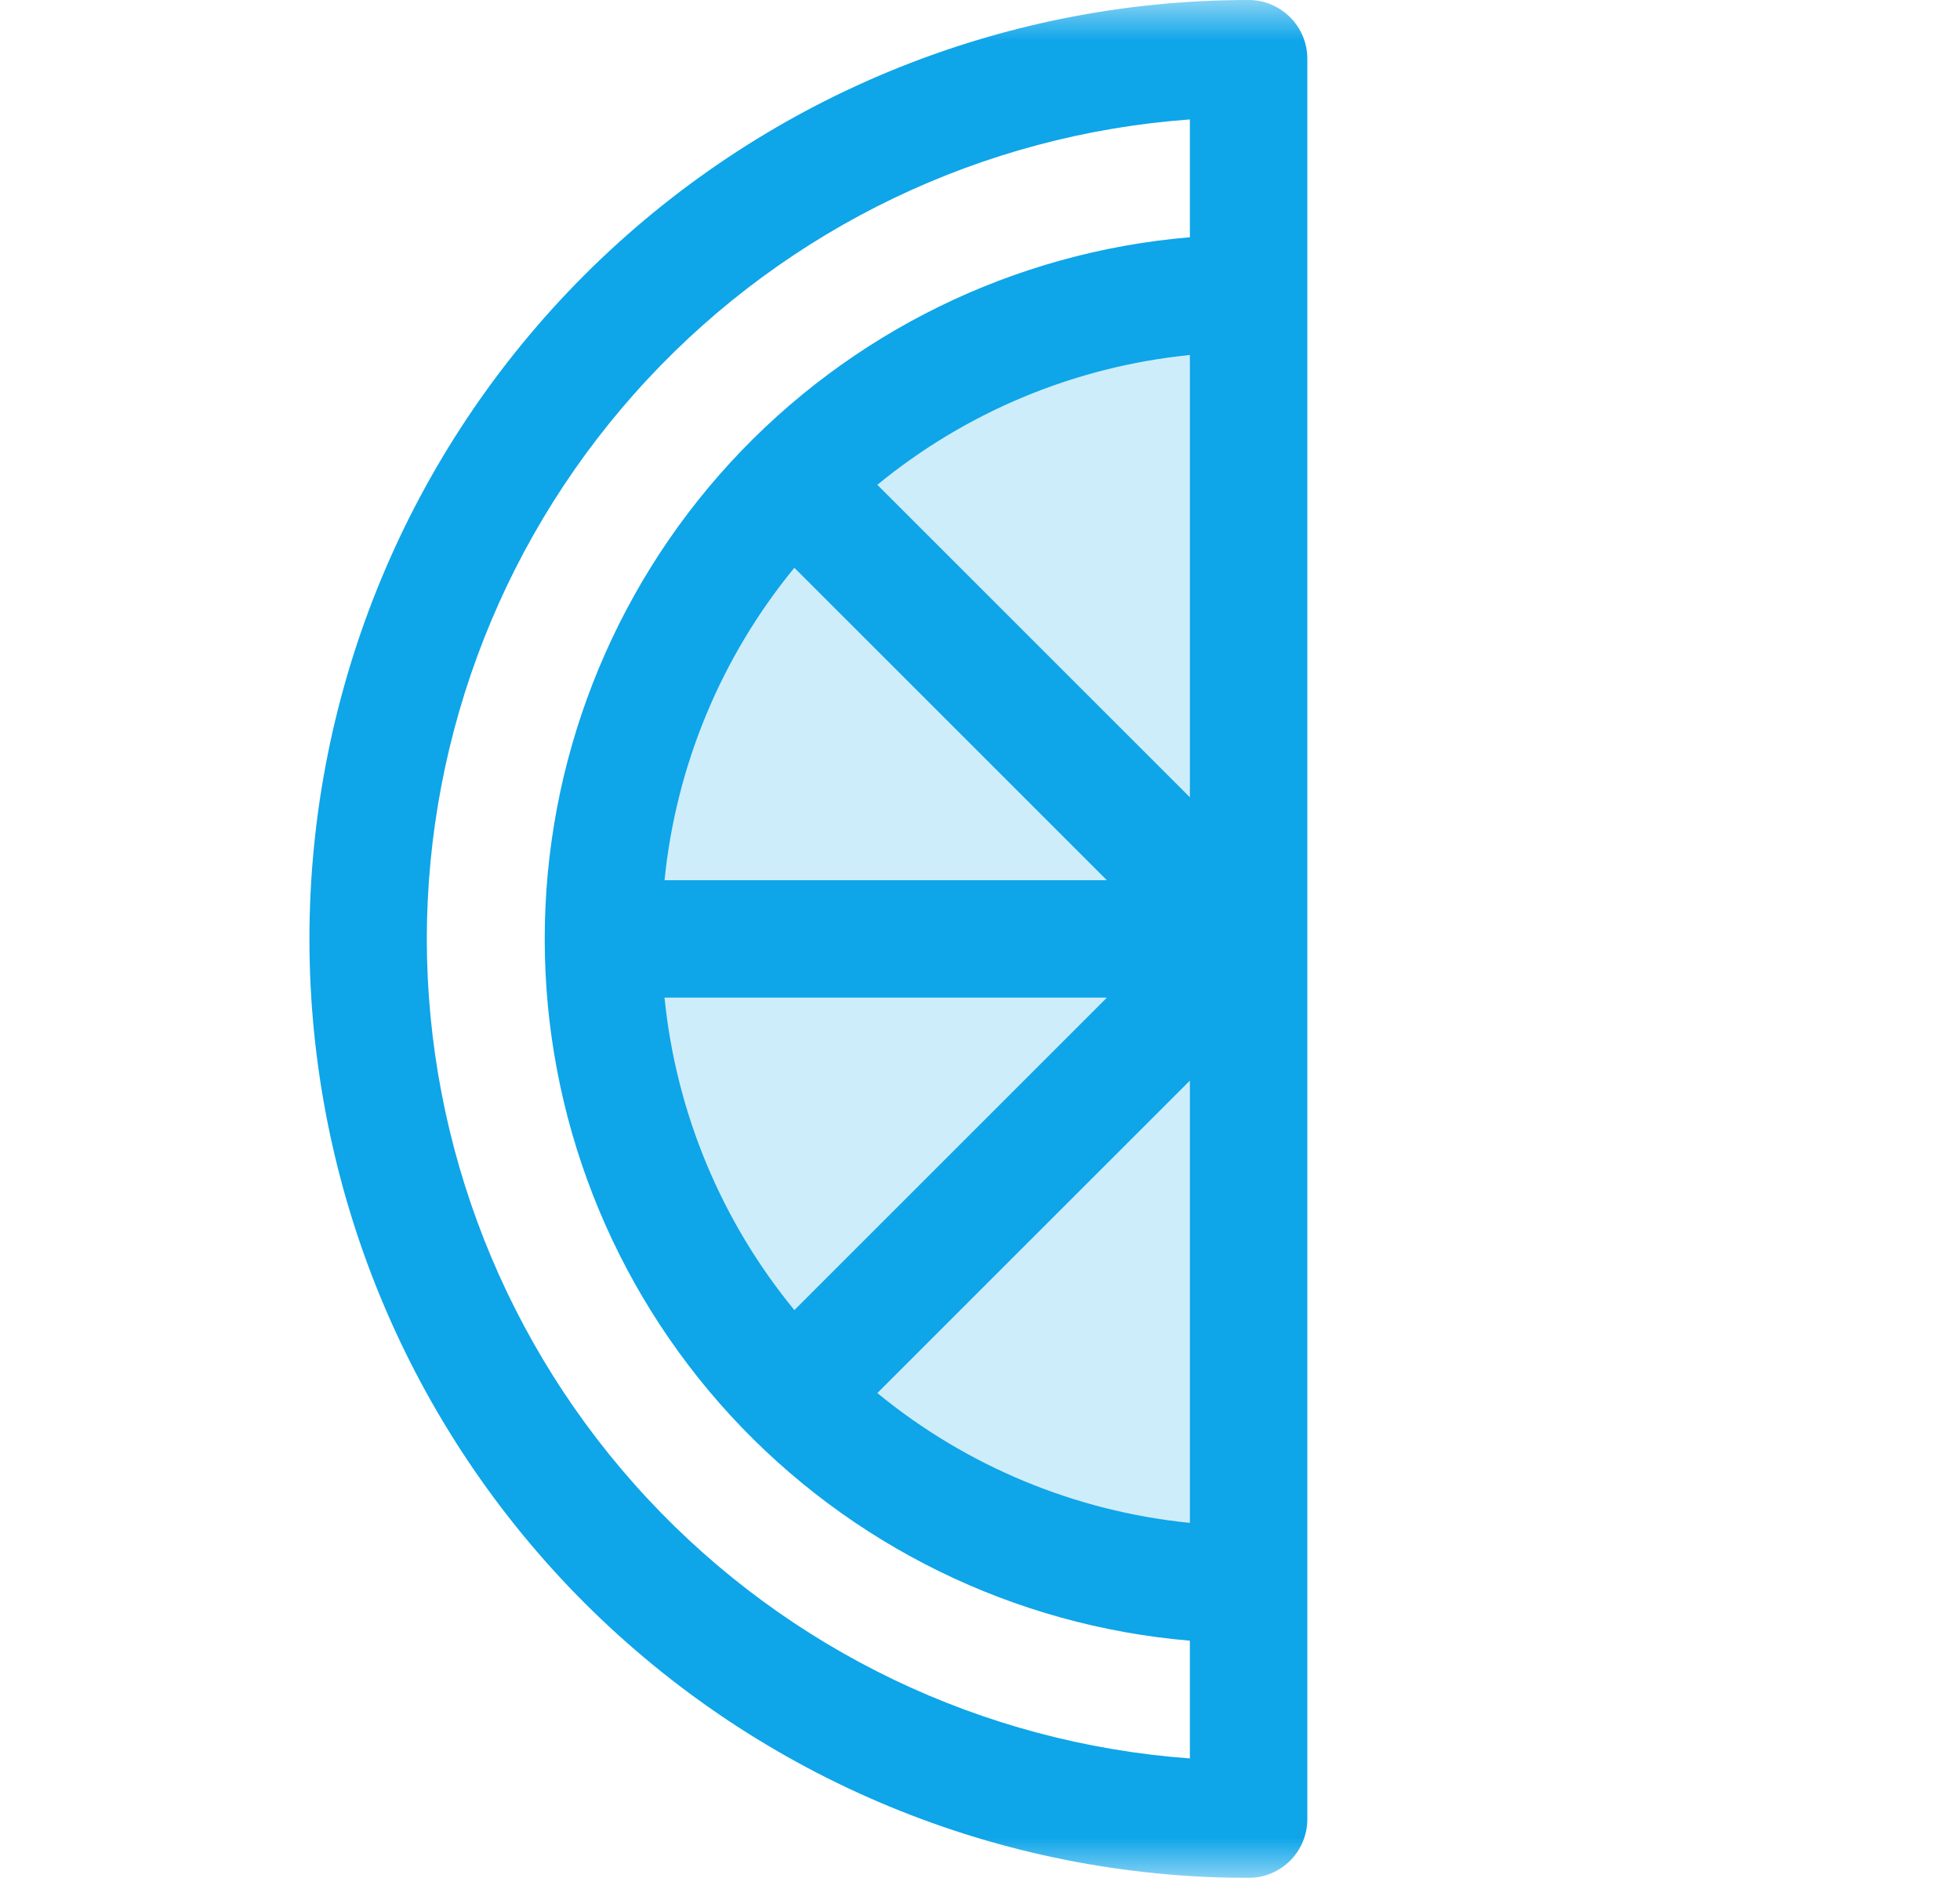 <svg width="24" height="23" viewBox="0 0 24 23" fill="none" xmlns="http://www.w3.org/2000/svg">
<mask id="mask0_1005_20" style="mask-type:luminance" maskUnits="userSpaceOnUse" x="0" y="0" width="24" height="23">
<path d="M23.195 23V0H0.195V23H23.195Z" fill="white"/>
</mask>
<g mask="url(#mask0_1005_20)">
<path opacity="0.2" d="M15.289 19.812C13.192 19.812 11.181 18.98 9.698 17.497C8.216 16.014 7.383 14.003 7.383 11.906C7.383 9.809 8.216 7.798 9.698 6.316C11.181 4.833 13.192 4 15.289 4L15.289 19.812Z" fill="#0EA5E9"/>
<path d="M16.008 22.281V0.719C16.008 0.528 15.932 0.345 15.797 0.211C15.662 0.076 15.48 0 15.289 0C12.239 0 9.314 1.212 7.157 3.368C5.001 5.525 3.789 8.45 3.789 11.5C3.789 14.55 5.001 17.475 7.157 19.632C9.314 21.788 12.239 23 15.289 23C15.48 23 15.662 22.924 15.797 22.79C15.932 22.655 16.008 22.472 16.008 22.281ZM9.727 6.954L13.554 10.781H8.137C8.278 9.377 8.831 8.045 9.727 6.954ZM10.743 5.938C11.834 5.042 13.165 4.489 14.57 4.348V9.765L10.743 5.938ZM13.554 12.219L9.727 16.046C8.831 14.955 8.278 13.623 8.137 12.219H13.554ZM10.743 17.062L14.57 13.235V18.652C13.165 18.511 11.834 17.958 10.743 17.062ZM5.226 11.5C5.229 8.957 6.194 6.508 7.927 4.647C9.66 2.785 12.033 1.647 14.57 1.463V2.906C12.416 3.087 10.409 4.072 8.945 5.663C7.482 7.255 6.67 9.338 6.67 11.5C6.67 13.662 7.482 15.745 8.945 17.337C10.409 18.928 12.416 19.913 14.57 20.095V21.537C12.033 21.352 9.66 20.215 7.927 18.353C6.194 16.492 5.229 14.043 5.226 11.5Z" fill="#0EA5E9"/>
</g>
</svg>
